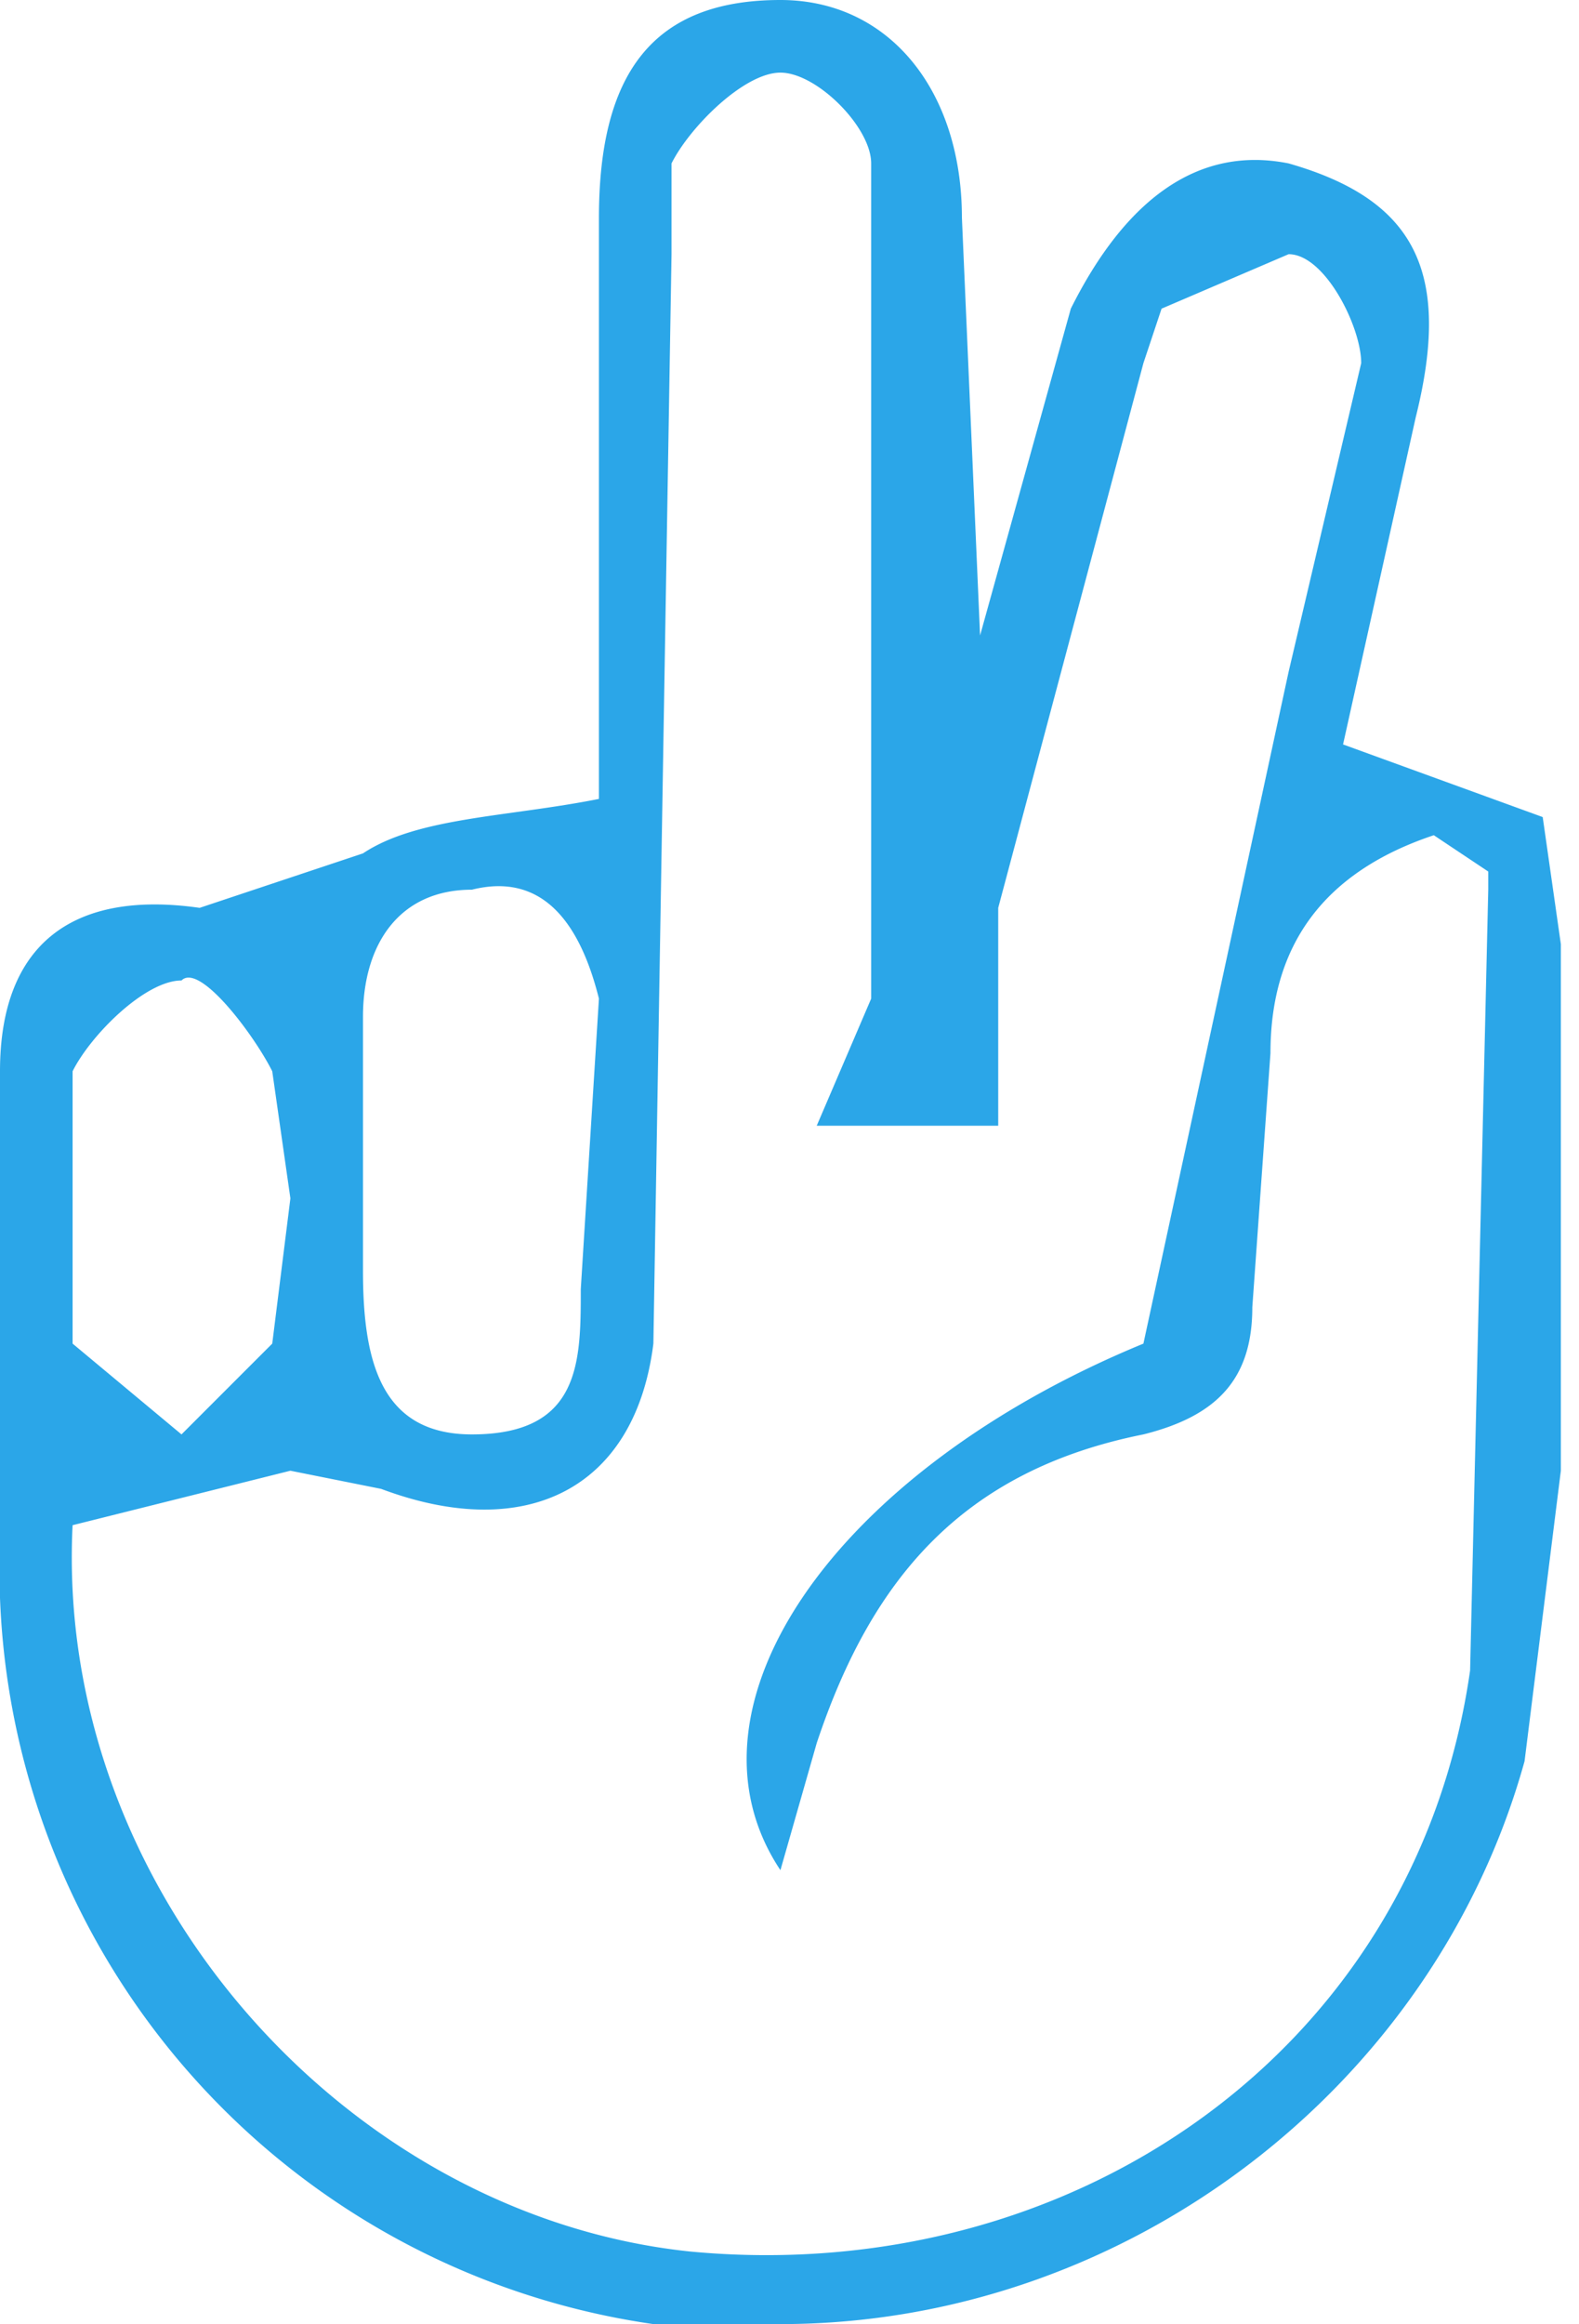 <svg xmlns="http://www.w3.org/2000/svg" width="87" height="128" fill="none"><path fill="#2BA6E8" d="m86 81-2 16c-5 18-22 31-41 31h-7A42 42 0 0 1 0 88V59c0-7 4-10 11-9l9-3c3-2 8-2 13-3V12c0-8 3-12 10-12 6 0 10 5 10 12l1 23 5-18c3-6 7-9 12-8 7 2 9 6 7 14l-4 18 11 4 1 7v29Zm-4-32v-1l-3-2c-6 2-9 6-9 12l-1 14c0 4-2 6-6 7-10 2-15 8-18 17l-2 7c-6-9 3-22 20-29l8-37 4-17c0-2-2-6-4-6l-7 3-1 3-8 30v12H45l3-7V9c0-2-3-5-5-5s-5 3-6 5v5l-1 60c-1 8-7 11-15 8l-5-1-12 3c0-1 0 0 0 0-1 20 15 38 34 40 21 2 40-11 43-32l1-43ZM20 70c0 5 1 9 6 9 6 0 6-4 6-8l1-16c-1-4-3-7-7-6-4 0-6 3-6 7v14Zm-4-4-1-7c-1-2-4-6-5-5-2 0-5 3-6 5v15l6 5 5-5 1-8Z"/></svg>